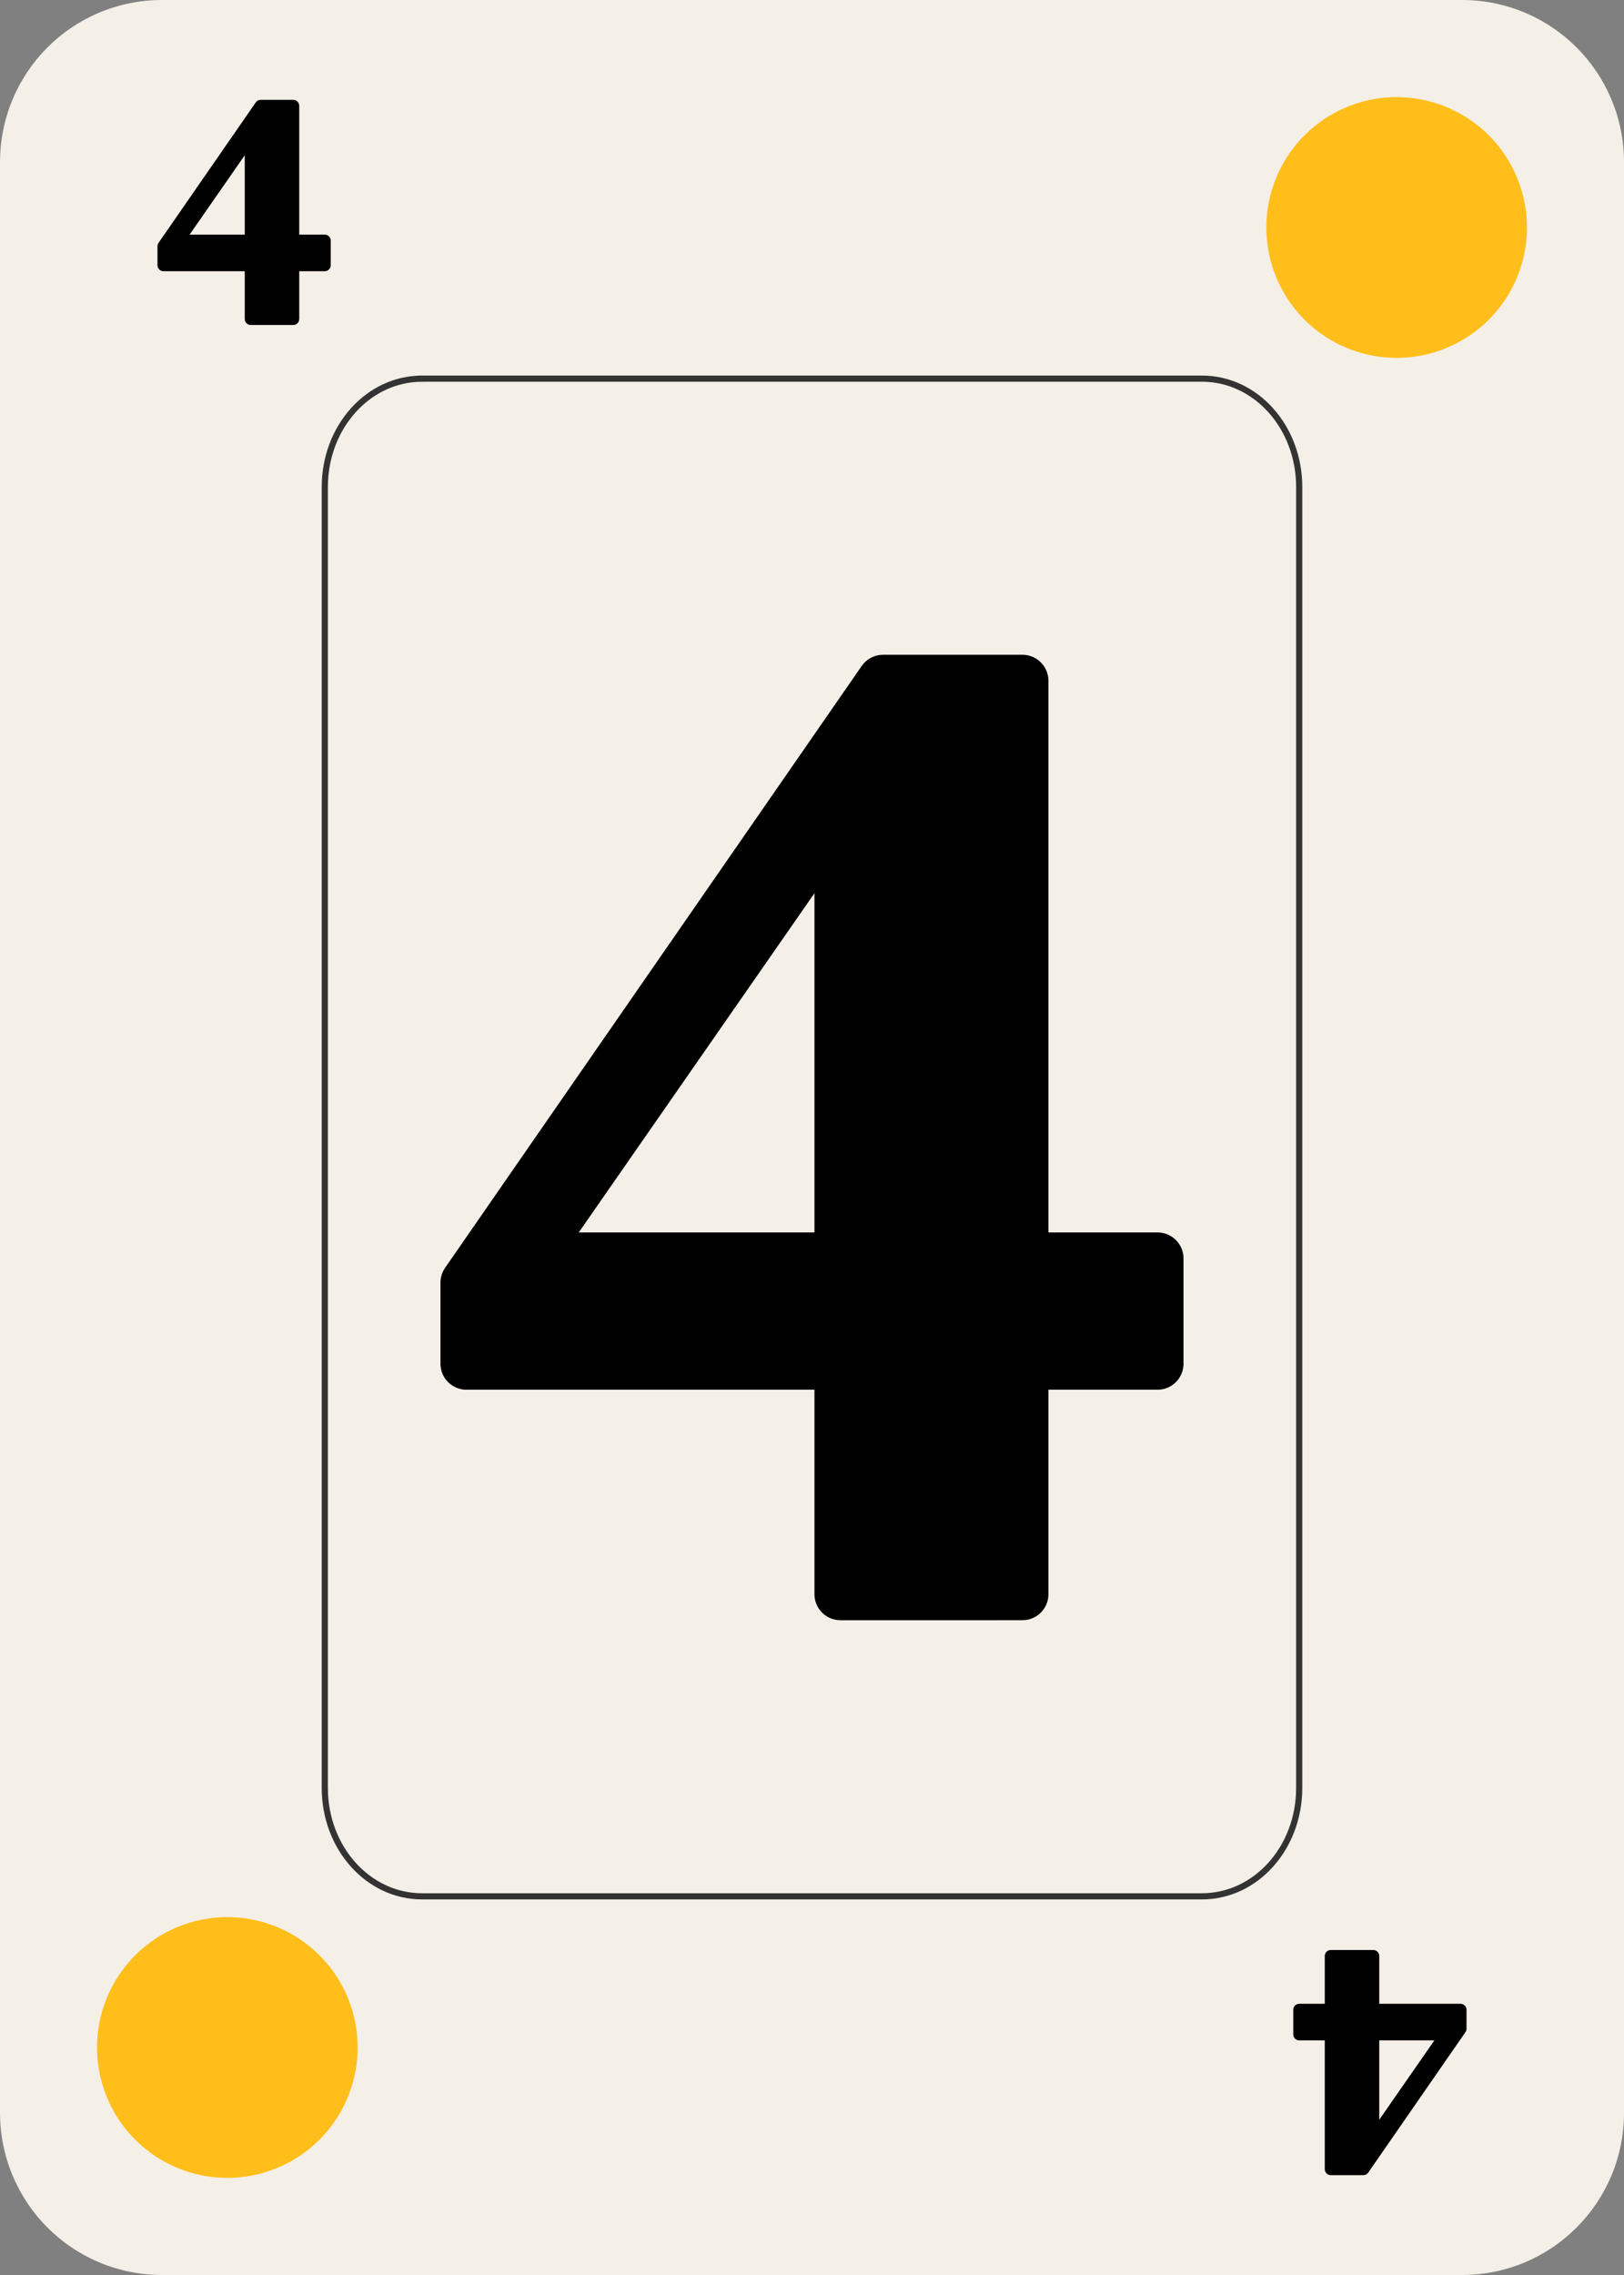 <?xml version="1.0" encoding="UTF-8" standalone="no"?>
<!-- Created with Inkscape (http://www.inkscape.org/) -->

<svg
   width="63.5mm"
   height="88.9mm"
   viewBox="0 0 63.5 88.9"
   version="1.1"
   id="svg1"
   sodipodi:docname="Card_4H.svg"
   xmlns:inkscape="http://www.inkscape.org/namespaces/inkscape"
   xmlns:sodipodi="http://sodipodi.sourceforge.net/DTD/sodipodi-0.dtd"
   xmlns="http://www.w3.org/2000/svg"
   xmlns:svg="http://www.w3.org/2000/svg">
  <rect x="0" y="0" width="63.5" height="88.9" fill="#808080" stroke="none"/>
  <sodipodi:namedview
     id="namedview16"
     pagecolor="#ffffff"
     bordercolor="#000000"
     borderopacity="0.25"
     inkscape:showpageshadow="2"
     inkscape:pageopacity="0.0"
     inkscape:pagecheckerboard="0"
     inkscape:deskcolor="#d1d1d1"
     inkscape:document-units="mm" />
  <defs
     id="defs1" />
  <g
     id="layer1"
     transform="translate(-669.279,-13.554)">
    <g
       id="g16">
      <path
         id="path227"
         style="fill:#f4efe7;stroke:none;stroke-width:3.81;stroke-linecap:round;paint-order:markers fill stroke"
         d="m 675.621,13.554 h 50.817 c 3.513,0 6.342,2.832 6.342,6.35 v 76.2 c 0,3.518 -2.828,6.35 -6.342,6.35 h -50.817 c -3.513,0 -6.342,-2.832 -6.342,-6.35 V 19.904 c 0,-3.518 2.828,-6.35 6.342,-6.35 z" />
      <g
         aria-label="4"
         id="text228"
         style="font-size:12.973px;line-height:0.9;font-family:'DM Serif Display';-inkscape-font-specification:'DM Serif Display';letter-spacing:0px;word-spacing:0px;stroke:#000000;stroke-width:0.47;stroke-linecap:round;stroke-linejoin:round;stroke-miterlimit:1.1;paint-order:stroke fill markers">
        <path
           d="m 679.084,26.019 v -2.102 h -3.412 v -0.739 l 3.801,-5.488 h 1.271 v 5.267 h 1.232 v 0.96 h -1.232 v 2.102 z m -2.841,-3.062 h 2.841 v -4.086 z"
           id="path18" />
      </g>
      <path
         id="path228"
         style="fill:none;fill-opacity:0;stroke:#333333;stroke-width:0.241;stroke-linecap:round;stroke-dasharray:none;stroke-opacity:1;paint-order:markers fill stroke"
         d="m 685.784,28.35 h 30.49 c 2.108,0 3.805,1.889 3.805,4.236 v 50.835 c 0,2.347 -1.697,4.236 -3.805,4.236 h -30.49 c -2.108,0 -3.805,-1.889 -3.805,-4.236 V 32.587 c 0,-2.347 1.697,-4.236 3.805,-4.236 z" />
      <g
         aria-label="4"
         id="text229"
         style="font-size:55.599px;line-height:0.9;font-family:'DM Serif Display';-inkscape-font-specification:'DM Serif Display';letter-spacing:0px;word-spacing:0px;stroke:#000000;stroke-width:2.032;stroke-linecap:round;stroke-linejoin:round;stroke-miterlimit:1.1;paint-order:stroke fill markers">
        <path
           d="M 702.141,75.851 V 66.844 h -14.623 v -3.169 l 16.29,-23.518 h 5.449 v 22.573 h 5.282 v 4.114 h -5.282 v 9.007 z M 689.965,62.73 h 12.176 V 45.216 Z"
           id="path21" />
      </g>
      <g
         aria-label="4"
         transform="scale(-1)"
         id="text230"
         style="font-size:12.973px;line-height:0.9;font-family:'DM Serif Display';-inkscape-font-specification:'DM Serif Display';letter-spacing:0px;word-spacing:0px;stroke:#000000;stroke-width:0.47;stroke-linecap:round;stroke-linejoin:round;stroke-miterlimit:1.1;paint-order:stroke fill markers">
        <path
           d="m -722.974,-89.989 v -2.102 h -3.412 v -0.739 l 3.801,-5.488 h 1.271 V -93.051 h 1.232 v 0.96 h -1.232 v 2.102 z M -725.815,-93.051 h 2.841 v -4.086 z"
           id="path24" />
      </g>
      <path
         id="path284"
         style="fill:#ffbe1a;stroke-width:2.715;stroke-linecap:round;paint-order:markers fill stroke"
         d="m 683.263,93.564 a 5.094,5.094 0 0 1 -5.094,5.094 5.094,5.094 0 0 1 -5.095,-5.094 5.094,5.094 0 0 1 5.095,-5.094 5.094,5.094 0 0 1 5.094,5.094 z" />
      <path
         id="path285"
         style="fill:#ffbe1a;stroke-width:2.715;stroke-linecap:round;paint-order:markers fill stroke"
         d="m 728.984,22.444 a 5.094,5.094 0 0 1 -5.094,5.094 5.094,5.094 0 0 1 -5.095,-5.094 5.094,5.094 0 0 1 5.095,-5.094 5.094,5.094 0 0 1 5.094,5.094 z" />
    </g>
  </g>
</svg>
